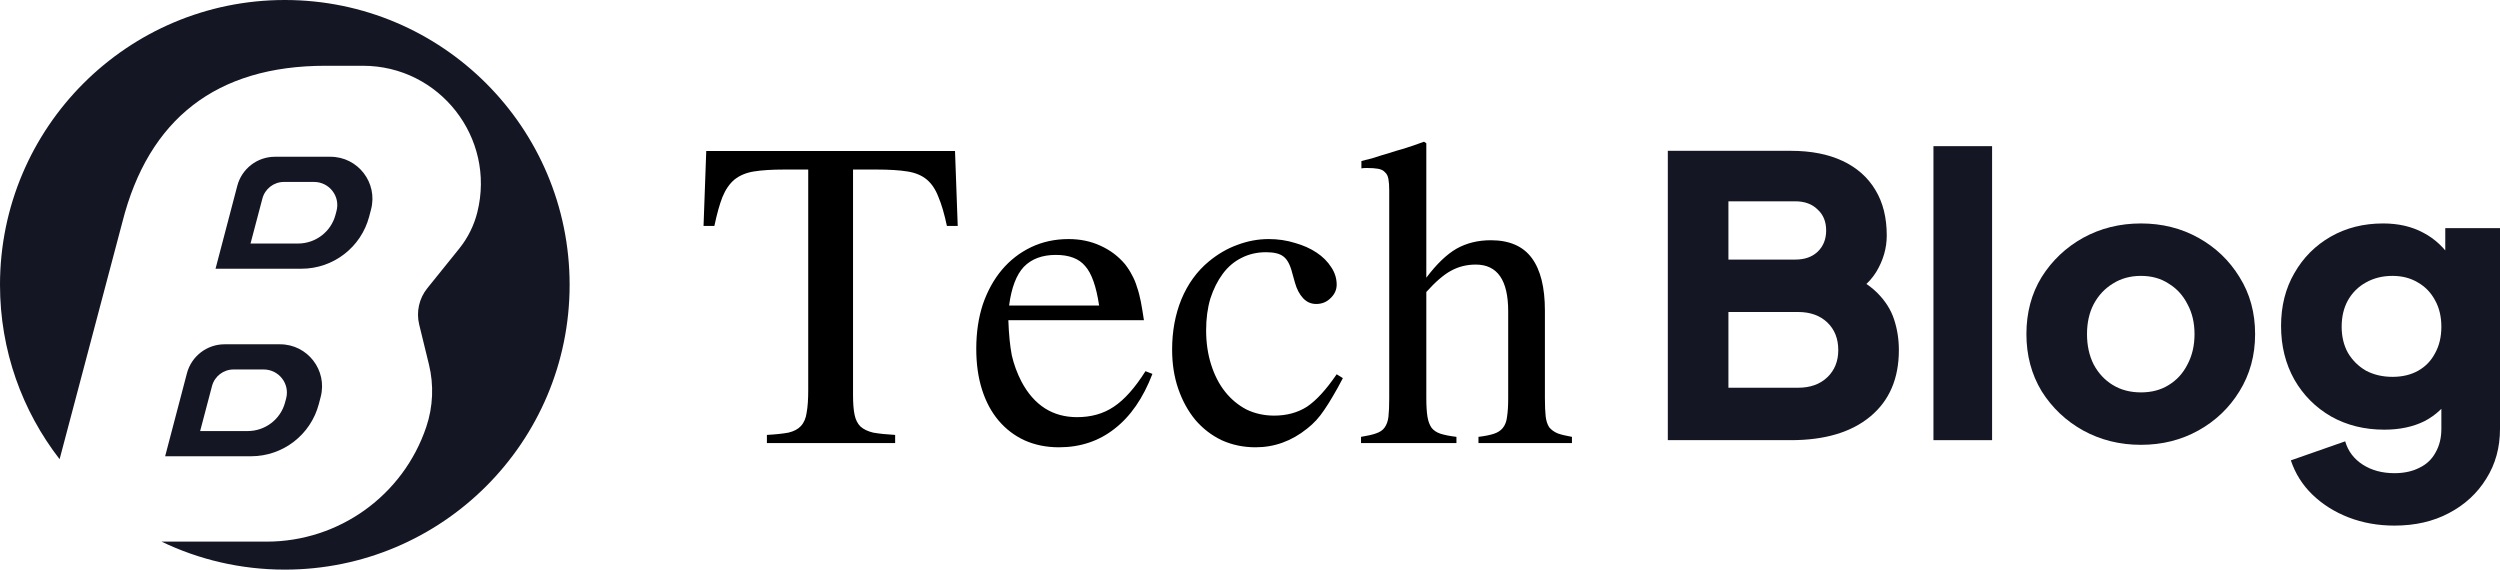 <svg width="158" height="36" viewBox="0 0 158 36" fill="none" xmlns="http://www.w3.org/2000/svg">
<path d="M105.406 27.818V9.532H113.19C114.458 9.532 115.545 9.745 116.451 10.17C117.357 10.595 118.049 11.209 118.527 12.011C119.004 12.796 119.243 13.754 119.243 14.883C119.243 15.685 119.021 16.454 118.576 17.19C118.131 17.91 117.398 18.515 116.377 19.006V17.141C117.349 17.517 118.098 17.967 118.626 18.491C119.153 19.015 119.515 19.587 119.713 20.209C119.91 20.815 120.009 21.453 120.009 22.124C120.009 23.924 119.408 25.323 118.205 26.321C117.003 27.319 115.331 27.818 113.19 27.818H105.406ZM109.236 24.505H113.634C114.409 24.505 115.026 24.284 115.488 23.842C115.949 23.4 116.179 22.827 116.179 22.124C116.179 21.404 115.949 20.823 115.488 20.381C115.026 19.939 114.409 19.718 113.634 19.718H109.236V24.505ZM109.236 16.405H113.461C114.054 16.405 114.524 16.241 114.87 15.914C115.232 15.57 115.413 15.12 115.413 14.564C115.413 14.007 115.232 13.566 114.87 13.238C114.524 12.895 114.054 12.723 113.461 12.723H109.236V16.405Z" fill="#141624"/>
<path d="M122.194 27.818V9.237H125.9V27.818H122.194Z" fill="#141624"/>
<path d="M135.309 28.113C133.974 28.113 132.755 27.81 131.652 27.205C130.565 26.599 129.692 25.773 129.033 24.726C128.39 23.662 128.069 22.459 128.069 21.117C128.069 19.759 128.39 18.556 129.033 17.509C129.692 16.462 130.565 15.636 131.652 15.03C132.755 14.425 133.974 14.122 135.309 14.122C136.643 14.122 137.854 14.425 138.941 15.03C140.028 15.636 140.893 16.462 141.535 17.509C142.194 18.556 142.523 19.759 142.523 21.117C142.523 22.459 142.194 23.662 141.535 24.726C140.893 25.773 140.028 26.599 138.941 27.205C137.854 27.81 136.643 28.113 135.309 28.113ZM135.309 24.799C135.984 24.799 136.569 24.644 137.063 24.333C137.574 24.022 137.969 23.588 138.249 23.032C138.545 22.476 138.694 21.837 138.694 21.117C138.694 20.397 138.545 19.767 138.249 19.227C137.969 18.671 137.574 18.237 137.063 17.926C136.569 17.599 135.984 17.436 135.309 17.436C134.633 17.436 134.04 17.599 133.53 17.926C133.019 18.237 132.615 18.671 132.319 19.227C132.039 19.767 131.899 20.397 131.899 21.117C131.899 21.837 132.039 22.476 132.319 23.032C132.615 23.588 133.019 24.022 133.53 24.333C134.04 24.644 134.633 24.799 135.309 24.799Z" fill="#141624"/>
<path d="M151.329 33.218C150.291 33.218 149.327 33.046 148.438 32.703C147.548 32.359 146.782 31.876 146.14 31.255C145.514 30.649 145.061 29.929 144.781 29.095L148.216 27.892C148.397 28.514 148.767 29.005 149.327 29.365C149.887 29.725 150.555 29.905 151.329 29.905C151.938 29.905 152.465 29.79 152.91 29.561C153.355 29.348 153.693 29.029 153.923 28.604C154.17 28.178 154.294 27.679 154.294 27.106V24.038L155.01 24.922C154.549 25.675 153.956 26.239 153.231 26.616C152.507 26.976 151.658 27.155 150.686 27.155C149.434 27.155 148.314 26.877 147.326 26.321C146.338 25.748 145.563 24.971 145.003 23.989C144.443 22.991 144.163 21.862 144.163 20.602C144.163 19.342 144.443 18.229 145.003 17.264C145.563 16.282 146.329 15.513 147.301 14.956C148.273 14.4 149.377 14.122 150.612 14.122C151.584 14.122 152.432 14.318 153.157 14.711C153.882 15.087 154.5 15.668 155.01 16.454L154.541 17.337V14.416H158V27.106C158 28.285 157.712 29.332 157.135 30.248C156.559 31.181 155.768 31.909 154.763 32.433C153.775 32.956 152.63 33.218 151.329 33.218ZM151.205 23.817C151.831 23.817 152.375 23.686 152.836 23.425C153.297 23.163 153.651 22.795 153.898 22.32C154.162 21.846 154.294 21.289 154.294 20.651C154.294 20.013 154.162 19.456 153.898 18.982C153.635 18.491 153.273 18.115 152.811 17.853C152.35 17.575 151.815 17.436 151.205 17.436C150.579 17.436 150.019 17.575 149.525 17.853C149.047 18.115 148.668 18.491 148.388 18.982C148.125 19.456 147.993 20.013 147.993 20.651C147.993 21.273 148.125 21.821 148.388 22.296C148.668 22.77 149.047 23.146 149.525 23.425C150.019 23.686 150.579 23.817 151.205 23.817Z" fill="#141624"/>
<path d="M18 36C27.941 36 36 27.941 36 18C36 8.059 27.941 0 18 0C8.059 0 0 8.059 0 18C0 22.152 1.406 25.976 3.767 29.021L7.736 14.03C9.387 7.523 13.676 4.157 20.562 4.157H22.936C27.779 4.157 31.335 8.703 30.17 13.403C29.961 14.246 29.57 15.033 29.025 15.71L27.005 18.217C26.486 18.861 26.297 19.709 26.493 20.512L27.109 23.034C27.428 24.339 27.369 25.708 26.941 26.981C25.483 31.313 21.423 34.231 16.852 34.231H10.209C12.566 35.365 15.209 36 18 36Z" fill="#141624"/>
<path fill-rule="evenodd" clip-rule="evenodd" d="M17.7 21.759H14.193C13.075 21.759 12.097 22.514 11.813 23.595L10.437 28.835H15.871C17.881 28.835 19.638 27.48 20.149 25.536L20.267 25.087C20.708 23.404 19.439 21.759 17.7 21.759ZM16.665 23.351H14.759C14.121 23.351 13.562 23.781 13.399 24.399L12.649 27.243H15.653C16.765 27.243 17.736 26.498 18.019 25.428L18.084 25.181C18.328 24.256 17.626 23.351 16.665 23.351Z" fill="#141624"/>
<path fill-rule="evenodd" clip-rule="evenodd" d="M14.997 11.743C15.281 10.661 16.259 9.907 17.377 9.907H20.884C22.623 9.907 23.892 11.552 23.451 13.234L23.333 13.683C22.823 15.627 21.065 16.983 19.055 16.983H13.622L14.997 11.743ZM16.584 12.546C16.747 11.929 17.305 11.499 17.943 11.499H19.849C20.811 11.499 21.512 12.404 21.268 13.329L21.203 13.576C20.921 14.645 19.949 15.391 18.837 15.391H15.833L16.584 12.546Z" fill="#141624"/>
<path d="M49.566 10.715C48.785 10.715 48.142 10.755 47.638 10.837C47.149 10.918 46.742 11.089 46.417 11.35C46.108 11.61 45.855 11.976 45.66 12.448C45.481 12.904 45.31 13.514 45.148 14.279H44.464L44.635 9.543H60.357L60.528 14.279H59.845C59.682 13.514 59.503 12.904 59.308 12.448C59.129 11.976 58.884 11.61 58.575 11.35C58.266 11.089 57.859 10.918 57.355 10.837C56.85 10.755 56.199 10.715 55.401 10.715H53.912V24.997C53.912 25.502 53.945 25.909 54.01 26.218C54.075 26.527 54.197 26.771 54.376 26.95C54.571 27.129 54.84 27.259 55.182 27.341C55.54 27.406 56.004 27.455 56.573 27.487V28H48.468V27.487C49.037 27.455 49.493 27.406 49.835 27.341C50.177 27.259 50.437 27.121 50.616 26.926C50.812 26.714 50.934 26.429 50.982 26.071C51.047 25.713 51.08 25.241 51.08 24.655V10.715H49.566ZM72.833 23.63C72.247 25.16 71.45 26.315 70.44 27.097C69.448 27.878 68.276 28.269 66.925 28.269C66.127 28.269 65.403 28.122 64.752 27.829C64.117 27.536 63.572 27.121 63.116 26.584C62.66 26.047 62.31 25.396 62.066 24.631C61.822 23.866 61.7 23.003 61.7 22.043C61.7 21.018 61.839 20.082 62.115 19.235C62.408 18.389 62.807 17.665 63.312 17.062C63.832 16.444 64.451 15.964 65.167 15.622C65.883 15.28 66.672 15.109 67.535 15.109C68.268 15.109 68.935 15.248 69.537 15.524C70.156 15.801 70.676 16.192 71.1 16.696C71.279 16.924 71.425 17.152 71.539 17.38C71.669 17.608 71.775 17.86 71.856 18.137C71.954 18.413 72.035 18.723 72.101 19.064C72.166 19.406 72.231 19.797 72.296 20.236H63.727C63.759 21.131 63.832 21.872 63.946 22.458C64.076 23.028 64.28 23.581 64.557 24.118C65.354 25.616 66.526 26.364 68.072 26.364C68.967 26.364 69.741 26.145 70.392 25.705C71.059 25.266 71.726 24.517 72.394 23.459L72.833 23.63ZM69.464 19.309C69.285 18.104 68.992 17.274 68.585 16.818C68.194 16.346 67.576 16.11 66.73 16.11C65.867 16.11 65.191 16.363 64.703 16.867C64.231 17.372 63.922 18.186 63.775 19.309H69.464ZM84.869 23.898C84.641 24.338 84.43 24.72 84.234 25.046C84.055 25.355 83.876 25.64 83.697 25.9C83.534 26.145 83.364 26.364 83.185 26.56C83.005 26.755 82.81 26.934 82.599 27.097C81.622 27.878 80.54 28.269 79.352 28.269C78.587 28.269 77.879 28.122 77.228 27.829C76.576 27.52 76.015 27.088 75.543 26.535C75.087 25.982 74.729 25.331 74.469 24.582C74.208 23.833 74.078 23.003 74.078 22.092C74.078 20.936 74.273 19.878 74.664 18.918C75.071 17.941 75.649 17.144 76.397 16.525C76.967 16.053 77.569 15.704 78.204 15.476C78.855 15.231 79.514 15.109 80.182 15.109C80.768 15.109 81.321 15.191 81.842 15.354C82.363 15.5 82.818 15.704 83.209 15.964C83.6 16.224 83.909 16.534 84.137 16.892C84.365 17.233 84.478 17.6 84.478 17.99C84.478 18.316 84.348 18.601 84.088 18.845C83.844 19.089 83.543 19.211 83.185 19.211C82.859 19.211 82.582 19.089 82.355 18.845C82.127 18.601 81.956 18.275 81.842 17.868L81.671 17.258C81.541 16.737 81.353 16.387 81.109 16.208C80.882 16.029 80.515 15.94 80.011 15.94C79.441 15.94 78.92 16.061 78.448 16.306C77.993 16.534 77.602 16.867 77.276 17.307C76.951 17.746 76.69 18.267 76.495 18.869C76.316 19.471 76.227 20.139 76.227 20.871C76.227 21.652 76.332 22.377 76.544 23.044C76.755 23.711 77.049 24.281 77.423 24.753C77.797 25.225 78.245 25.599 78.766 25.876C79.303 26.136 79.889 26.267 80.523 26.267C81.321 26.267 82.013 26.079 82.599 25.705C83.185 25.314 83.811 24.631 84.478 23.654L84.869 23.898ZM90.143 25.168C90.143 25.64 90.167 26.031 90.216 26.34C90.265 26.633 90.354 26.869 90.484 27.048C90.615 27.211 90.802 27.333 91.046 27.414C91.306 27.495 91.64 27.561 92.047 27.609V28H86.017V27.609C86.424 27.544 86.741 27.471 86.969 27.39C87.213 27.308 87.392 27.186 87.506 27.023C87.636 26.844 87.717 26.616 87.75 26.34C87.783 26.047 87.799 25.656 87.799 25.168V12.033C87.799 11.74 87.783 11.504 87.75 11.325C87.717 11.13 87.644 10.983 87.53 10.886C87.433 10.772 87.286 10.699 87.091 10.666C86.912 10.633 86.676 10.617 86.383 10.617C86.22 10.617 86.106 10.625 86.041 10.642V10.178L86.798 9.982C87.189 9.852 87.53 9.746 87.823 9.665C88.116 9.567 88.385 9.486 88.629 9.421C88.873 9.34 89.101 9.266 89.312 9.201C89.524 9.12 89.752 9.038 89.996 8.957L90.143 9.055V17.551C90.794 16.688 91.428 16.078 92.047 15.72C92.682 15.362 93.406 15.183 94.22 15.183C95.392 15.183 96.254 15.557 96.808 16.306C97.361 17.054 97.638 18.161 97.638 19.626V25.168C97.638 25.64 97.654 26.023 97.686 26.315C97.719 26.592 97.792 26.82 97.906 26.999C98.037 27.162 98.216 27.292 98.443 27.39C98.671 27.471 98.972 27.544 99.347 27.609V28H93.439V27.609C93.845 27.561 94.171 27.495 94.415 27.414C94.659 27.333 94.846 27.211 94.977 27.048C95.123 26.869 95.213 26.633 95.245 26.34C95.294 26.031 95.318 25.64 95.318 25.168V19.675C95.318 17.705 94.635 16.721 93.268 16.721C92.698 16.721 92.177 16.851 91.705 17.111C91.249 17.355 90.728 17.803 90.143 18.454V25.168Z" fill="black"/>
</svg>
